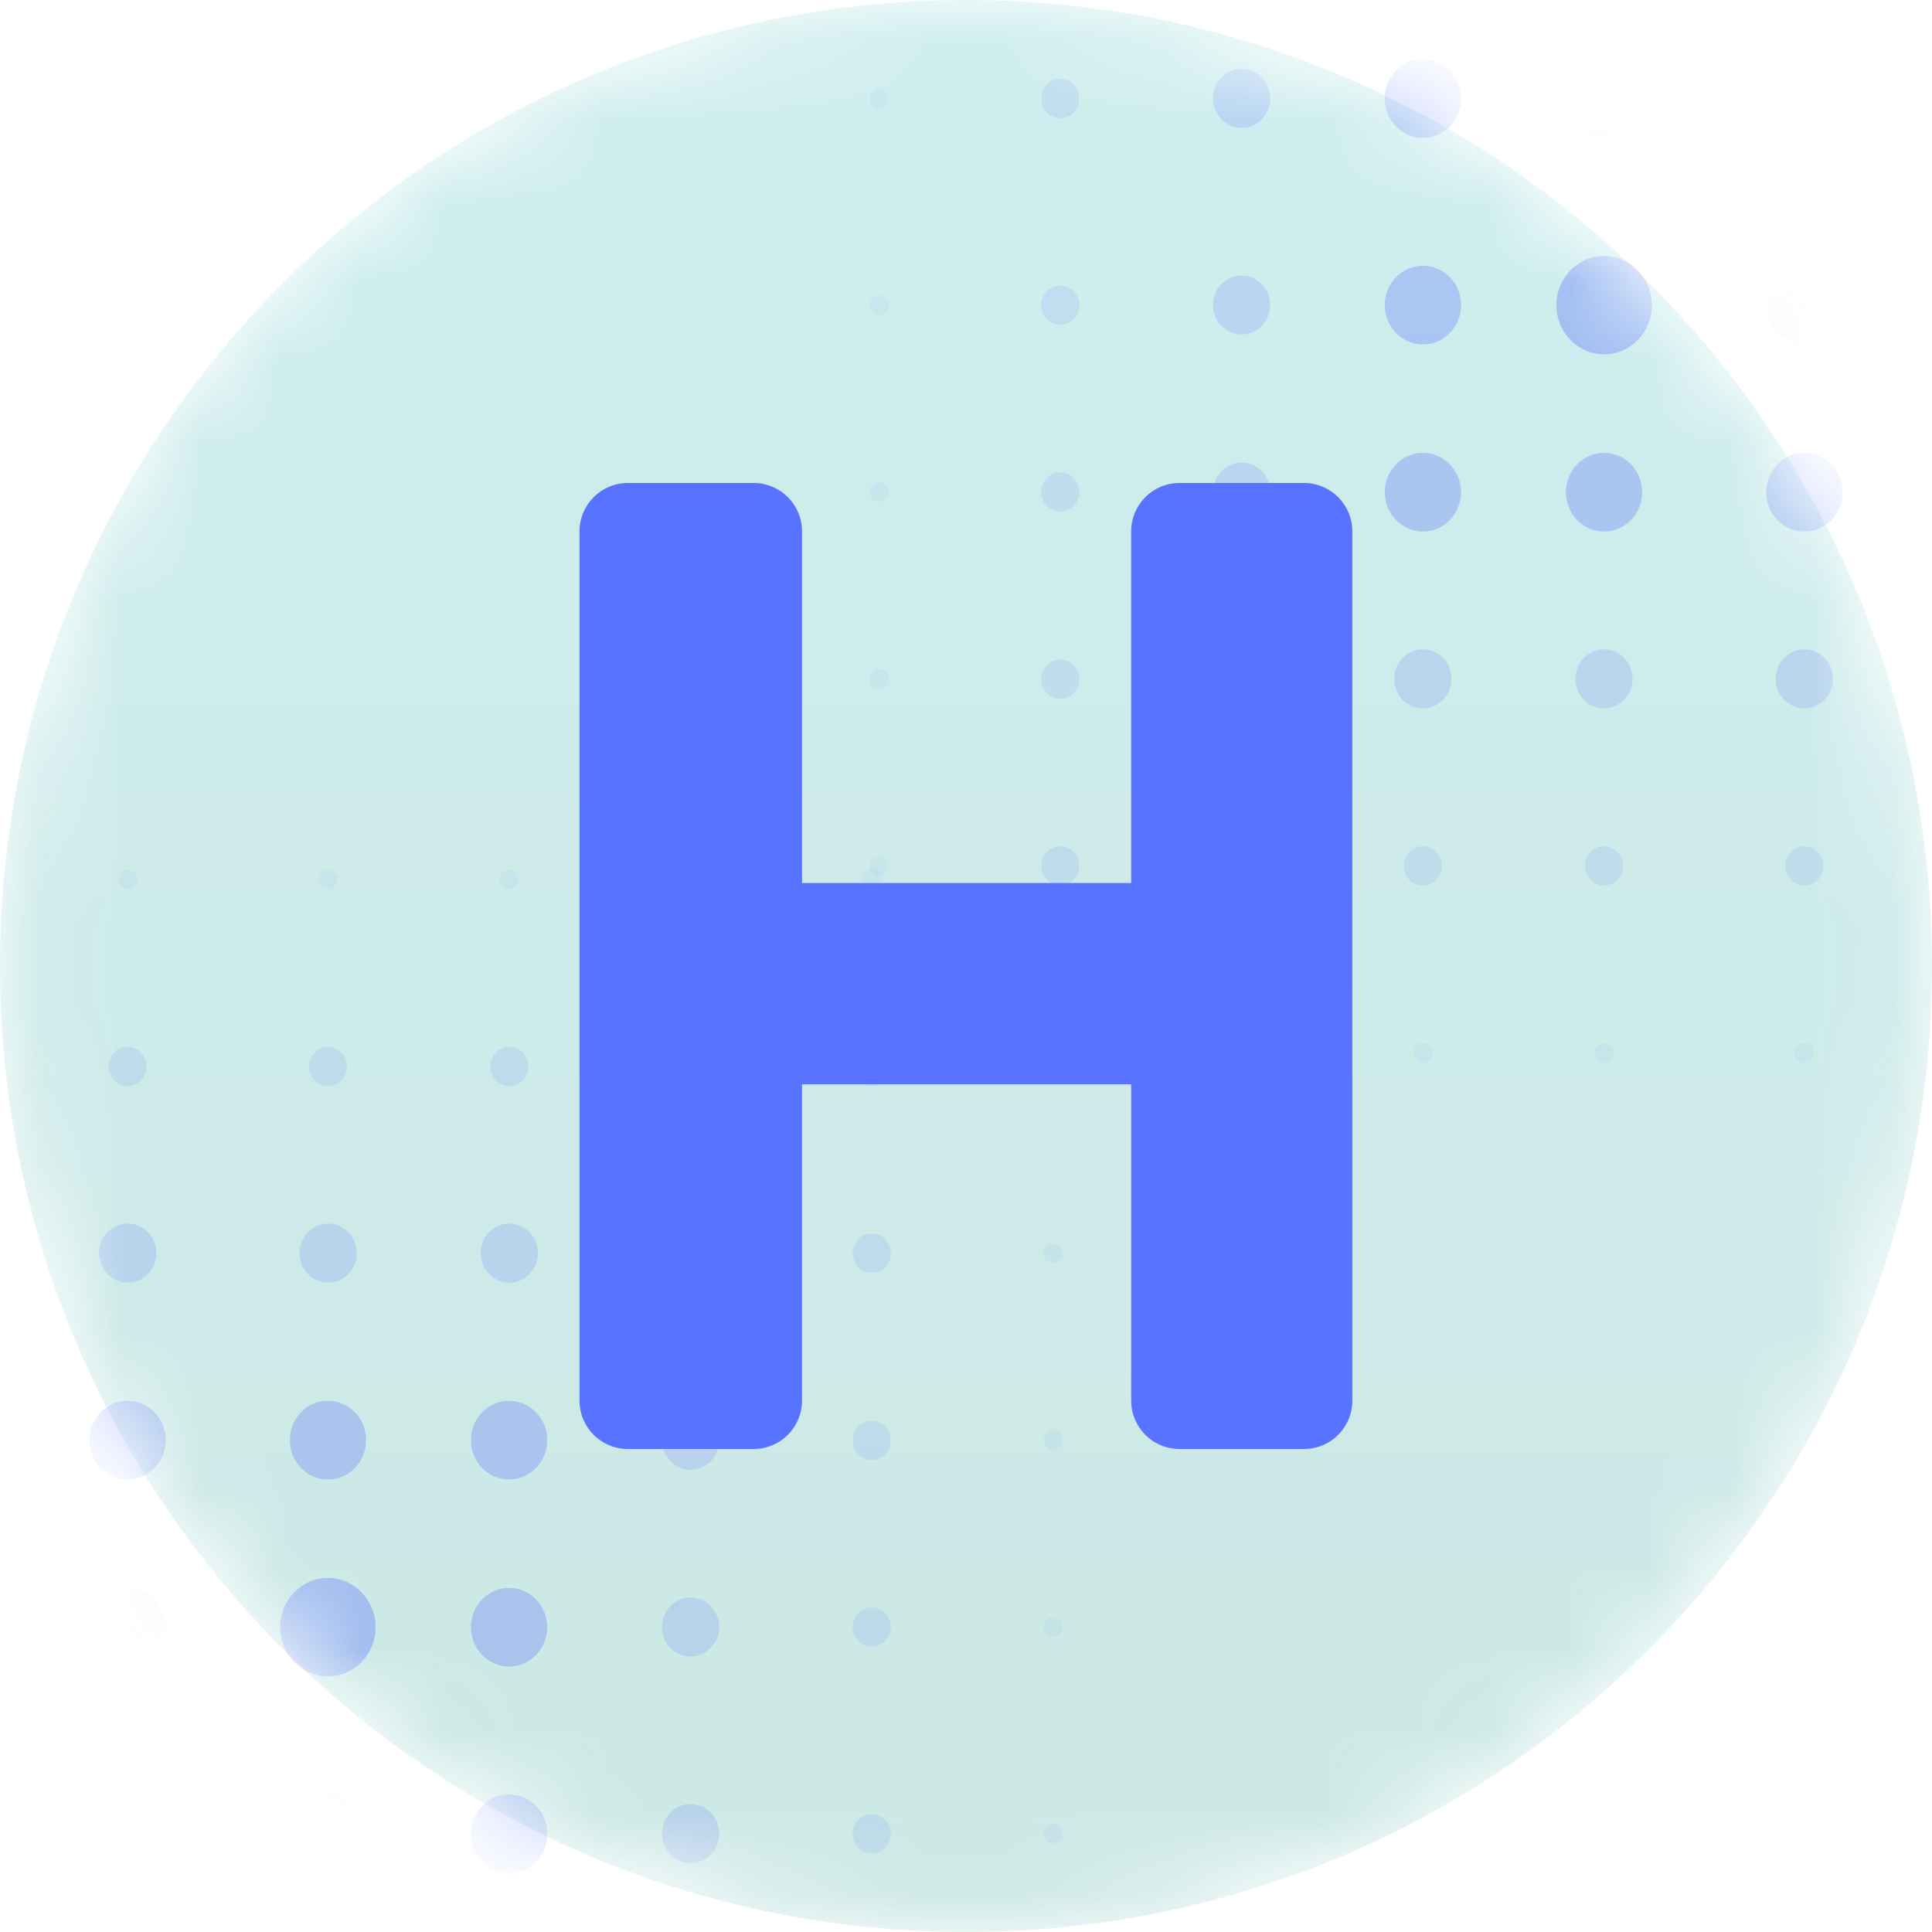<svg width="24" height="24" viewBox="0 0 24 24" fill="none" xmlns="http://www.w3.org/2000/svg">
<mask id="mask0_915_1749" style="mask-type:luminance" maskUnits="userSpaceOnUse" x="0" y="0" width="24" height="24">
<path d="M24 12C24 5.373 18.627 0 12 0C5.373 0 0 5.373 0 12C0 18.627 5.373 24 12 24C18.627 24 24 18.627 24 12Z" fill="white"/>
</mask>
<g mask="url(#mask0_915_1749)">
<path opacity="0.2" d="M12 24C18.627 24 24 18.627 24 12C24 5.373 18.627 0 12 0C5.373 0 0 5.373 0 12C0 18.627 5.373 24 12 24Z" fill="url(#paint0_linear_915_1749)"/>
<g opacity="0.6">
<path opacity="0.1" d="M22.415 13.202C22.349 13.202 22.296 13.147 22.296 13.079C22.296 13.012 22.349 12.957 22.415 12.957C22.48 12.957 22.533 13.012 22.533 13.079C22.533 13.147 22.48 13.202 22.415 13.202Z" fill="#5873FF"/>
<path opacity="0.1" d="M19.928 13.202C19.863 13.202 19.81 13.147 19.81 13.079C19.81 13.012 19.863 12.957 19.928 12.957C19.994 12.957 20.047 13.012 20.047 13.079C20.047 13.147 19.994 13.202 19.928 13.202Z" fill="#5873FF"/>
<path opacity="0.1" d="M17.676 13.202C17.611 13.202 17.558 13.147 17.558 13.079C17.558 13.012 17.611 12.957 17.676 12.957C17.742 12.957 17.795 13.012 17.795 13.079C17.795 13.147 17.742 13.202 17.676 13.202Z" fill="#5873FF"/>
<path opacity="0.1" d="M15.422 13.202C15.357 13.202 15.304 13.147 15.304 13.079C15.304 13.012 15.357 12.957 15.422 12.957C15.488 12.957 15.541 13.012 15.541 13.079C15.541 13.147 15.488 13.202 15.422 13.202Z" fill="#5873FF"/>
<path opacity="0.1" d="M13.171 13.202C13.105 13.202 13.052 13.147 13.052 13.079C13.052 13.012 13.105 12.957 13.171 12.957C13.236 12.957 13.289 13.012 13.289 13.079C13.289 13.147 13.236 13.202 13.171 13.202Z" fill="#5873FF"/>
<path opacity="0.2" d="M22.415 11.001C22.284 11.001 22.178 10.891 22.178 10.756C22.178 10.621 22.284 10.512 22.415 10.512C22.546 10.512 22.652 10.621 22.652 10.756C22.652 10.891 22.546 11.001 22.415 11.001Z" fill="#5873FF"/>
<path opacity="0.2" d="M19.927 11.001C19.796 11.001 19.69 10.891 19.69 10.756C19.69 10.621 19.796 10.512 19.927 10.512C20.058 10.512 20.164 10.621 20.164 10.756C20.164 10.891 20.058 11.001 19.927 11.001Z" fill="#5873FF"/>
<path opacity="0.2" d="M17.675 11.001C17.544 11.001 17.438 10.891 17.438 10.756C17.438 10.621 17.544 10.512 17.675 10.512C17.806 10.512 17.912 10.621 17.912 10.756C17.912 10.891 17.806 11.001 17.675 11.001Z" fill="#5873FF"/>
<path opacity="0.2" d="M15.421 11.001C15.29 11.001 15.184 10.891 15.184 10.756C15.184 10.621 15.29 10.512 15.421 10.512C15.552 10.512 15.658 10.621 15.658 10.756C15.658 10.891 15.552 11.001 15.421 11.001Z" fill="#5873FF"/>
<path opacity="0.2" d="M13.171 11.001C13.04 11.001 12.934 10.891 12.934 10.756C12.934 10.621 13.04 10.512 13.171 10.512C13.302 10.512 13.408 10.621 13.408 10.756C13.408 10.891 13.302 11.001 13.171 11.001Z" fill="#5873FF"/>
<path opacity="0.1" d="M10.919 10.882C10.853 10.882 10.8 10.827 10.8 10.759C10.8 10.691 10.853 10.637 10.919 10.637C10.984 10.637 11.037 10.691 11.037 10.759C11.037 10.827 10.984 10.882 10.919 10.882Z" fill="#5873FF"/>
<path opacity="0.3" d="M22.414 8.8C22.218 8.8 22.058 8.636 22.058 8.433C22.058 8.231 22.218 8.066 22.414 8.066C22.61 8.066 22.77 8.231 22.77 8.433C22.77 8.636 22.61 8.8 22.414 8.8Z" fill="#5873FF"/>
<path opacity="0.3" d="M19.926 8.8C19.729 8.8 19.57 8.636 19.57 8.433C19.57 8.231 19.729 8.066 19.926 8.066C20.122 8.066 20.281 8.231 20.281 8.433C20.281 8.636 20.122 8.8 19.926 8.8Z" fill="#5873FF"/>
<path opacity="0.3" d="M17.676 8.8C17.479 8.8 17.32 8.636 17.32 8.433C17.32 8.231 17.479 8.066 17.676 8.066C17.872 8.066 18.031 8.231 18.031 8.433C18.031 8.636 17.872 8.8 17.676 8.8Z" fill="#5873FF"/>
<path opacity="0.3" d="M15.424 8.8C15.227 8.8 15.068 8.636 15.068 8.433C15.068 8.231 15.227 8.066 15.424 8.066C15.62 8.066 15.779 8.231 15.779 8.433C15.779 8.636 15.62 8.8 15.424 8.8Z" fill="#5873FF"/>
<path opacity="0.2" d="M13.171 8.681C13.04 8.681 12.934 8.571 12.934 8.436C12.934 8.301 13.04 8.191 13.171 8.191C13.302 8.191 13.408 8.301 13.408 8.436C13.408 8.571 13.302 8.681 13.171 8.681Z" fill="#5873FF"/>
<path opacity="0.1" d="M10.919 8.557C10.853 8.557 10.8 8.502 10.8 8.435C10.8 8.367 10.853 8.312 10.919 8.312C10.984 8.312 11.037 8.367 11.037 8.435C11.037 8.502 10.984 8.557 10.919 8.557Z" fill="#5873FF"/>
<path opacity="0.5" d="M22.415 6.603C22.153 6.603 21.941 6.384 21.941 6.114C21.941 5.844 22.153 5.625 22.415 5.625C22.676 5.625 22.889 5.844 22.889 6.114C22.889 6.384 22.676 6.603 22.415 6.603Z" fill="#5873FF"/>
<path opacity="0.5" d="M19.926 6.603C19.665 6.603 19.452 6.384 19.452 6.114C19.452 5.844 19.665 5.625 19.926 5.625C20.188 5.625 20.4 5.844 20.4 6.114C20.4 6.384 20.188 6.603 19.926 6.603Z" fill="#5873FF"/>
<path opacity="0.5" d="M17.676 6.603C17.415 6.603 17.202 6.384 17.202 6.114C17.202 5.844 17.415 5.625 17.676 5.625C17.938 5.625 18.15 5.844 18.15 6.114C18.15 6.384 17.938 6.603 17.676 6.603Z" fill="#5873FF"/>
<path opacity="0.3" d="M15.424 6.479C15.227 6.479 15.068 6.315 15.068 6.113C15.068 5.91 15.227 5.746 15.424 5.746C15.62 5.746 15.779 5.91 15.779 6.113C15.779 6.315 15.62 6.479 15.424 6.479Z" fill="#5873FF"/>
<path opacity="0.2" d="M13.171 6.356C13.04 6.356 12.934 6.247 12.934 6.112C12.934 5.977 13.04 5.867 13.171 5.867C13.302 5.867 13.408 5.977 13.408 6.112C13.408 6.247 13.302 6.356 13.171 6.356Z" fill="#5873FF"/>
<path opacity="0.1" d="M10.919 6.233C10.853 6.233 10.8 6.178 10.8 6.111C10.8 6.043 10.853 5.988 10.919 5.988C10.984 5.988 11.037 6.043 11.037 6.111C11.037 6.178 10.984 6.233 10.919 6.233Z" fill="#5873FF"/>
<path opacity="0.5" d="M22.415 4.279C22.153 4.279 21.941 4.06 21.941 3.79C21.941 3.52 22.153 3.301 22.415 3.301C22.676 3.301 22.889 3.52 22.889 3.79C22.889 4.06 22.676 4.279 22.415 4.279Z" fill="#5873FF"/>
<path opacity="0.6" d="M19.927 4.402C19.6 4.402 19.334 4.128 19.334 3.791C19.334 3.453 19.6 3.18 19.927 3.18C20.254 3.18 20.52 3.453 20.52 3.791C20.52 4.128 20.254 4.402 19.927 4.402Z" fill="#5873FF"/>
<path opacity="0.5" d="M17.676 4.279C17.415 4.279 17.202 4.06 17.202 3.79C17.202 3.52 17.415 3.301 17.676 3.301C17.938 3.301 18.15 3.52 18.15 3.79C18.15 4.06 17.938 4.279 17.676 4.279Z" fill="#5873FF"/>
<path opacity="0.3" d="M15.424 4.155C15.227 4.155 15.068 3.991 15.068 3.789C15.068 3.586 15.227 3.422 15.424 3.422C15.62 3.422 15.779 3.586 15.779 3.789C15.779 3.991 15.62 4.155 15.424 4.155Z" fill="#5873FF"/>
<path opacity="0.2" d="M13.171 4.036C13.04 4.036 12.934 3.926 12.934 3.791C12.934 3.656 13.04 3.547 13.171 3.547C13.302 3.547 13.408 3.656 13.408 3.791C13.408 3.926 13.302 4.036 13.171 4.036Z" fill="#5873FF"/>
<path opacity="0.1" d="M10.919 3.913C10.853 3.913 10.8 3.858 10.8 3.79C10.8 3.723 10.853 3.668 10.919 3.668C10.984 3.668 11.037 3.723 11.037 3.79C11.037 3.858 10.984 3.913 10.919 3.913Z" fill="#5873FF"/>
<path opacity="0.5" d="M22.415 1.712C22.153 1.712 21.941 1.493 21.941 1.223C21.941 0.953 22.153 0.734 22.415 0.734C22.676 0.734 22.889 0.953 22.889 1.223C22.889 1.493 22.676 1.712 22.415 1.712Z" fill="#5873FF"/>
<path opacity="0.5" d="M19.926 1.712C19.665 1.712 19.452 1.493 19.452 1.223C19.452 0.953 19.665 0.734 19.926 0.734C20.188 0.734 20.4 0.953 20.4 1.223C20.4 1.493 20.188 1.712 19.926 1.712Z" fill="#5873FF"/>
<path opacity="0.5" d="M17.676 1.712C17.415 1.712 17.202 1.493 17.202 1.223C17.202 0.953 17.415 0.734 17.676 0.734C17.938 0.734 18.15 0.953 18.15 1.223C18.15 1.493 17.938 1.712 17.676 1.712Z" fill="#5873FF"/>
<path opacity="0.3" d="M15.424 1.589C15.227 1.589 15.068 1.425 15.068 1.222C15.068 1.02 15.227 0.855 15.424 0.855C15.62 0.855 15.779 1.02 15.779 1.222C15.779 1.425 15.62 1.589 15.424 1.589Z" fill="#5873FF"/>
<path opacity="0.2" d="M13.171 1.47C13.04 1.47 12.934 1.36 12.934 1.225C12.934 1.09 13.04 0.98 13.171 0.98C13.302 0.98 13.408 1.09 13.408 1.225C13.408 1.36 13.302 1.47 13.171 1.47Z" fill="#5873FF"/>
<path opacity="0.1" d="M10.919 1.346C10.853 1.346 10.8 1.291 10.8 1.224C10.8 1.156 10.853 1.101 10.919 1.101C10.984 1.101 11.037 1.156 11.037 1.224C11.037 1.291 10.984 1.346 10.919 1.346Z" fill="#5873FF"/>
<path opacity="0.1" d="M1.585 10.802C1.651 10.802 1.704 10.857 1.704 10.925C1.704 10.992 1.651 11.047 1.585 11.047C1.52 11.047 1.467 10.992 1.467 10.925C1.467 10.857 1.52 10.802 1.585 10.802Z" fill="#5873FF"/>
<path opacity="0.1" d="M4.074 10.802C4.139 10.802 4.192 10.857 4.192 10.925C4.192 10.992 4.139 11.047 4.074 11.047C4.008 11.047 3.955 10.992 3.955 10.925C3.955 10.857 4.008 10.802 4.074 10.802Z" fill="#5873FF"/>
<path opacity="0.1" d="M6.326 10.802C6.391 10.802 6.444 10.857 6.444 10.925C6.444 10.992 6.391 11.047 6.326 11.047C6.26 11.047 6.207 10.992 6.207 10.925C6.207 10.857 6.26 10.802 6.326 10.802Z" fill="#5873FF"/>
<path opacity="0.1" d="M8.578 10.802C8.643 10.802 8.696 10.857 8.696 10.925C8.696 10.992 8.643 11.047 8.578 11.047C8.512 11.047 8.459 10.992 8.459 10.925C8.459 10.857 8.512 10.802 8.578 10.802Z" fill="#5873FF"/>
<path opacity="0.1" d="M10.829 10.802C10.895 10.802 10.948 10.857 10.948 10.925C10.948 10.992 10.895 11.047 10.829 11.047C10.764 11.047 10.711 10.992 10.711 10.925C10.711 10.857 10.764 10.802 10.829 10.802Z" fill="#5873FF"/>
<path opacity="0.2" d="M1.585 13.003C1.716 13.003 1.822 13.113 1.822 13.248C1.822 13.383 1.716 13.492 1.585 13.492C1.454 13.492 1.348 13.383 1.348 13.248C1.348 13.113 1.454 13.003 1.585 13.003Z" fill="#5873FF"/>
<path opacity="0.2" d="M4.075 13.003C4.206 13.003 4.312 13.113 4.312 13.248C4.312 13.383 4.206 13.492 4.075 13.492C3.944 13.492 3.838 13.383 3.838 13.248C3.838 13.113 3.944 13.003 4.075 13.003Z" fill="#5873FF"/>
<path opacity="0.2" d="M6.327 13.003C6.458 13.003 6.564 13.113 6.564 13.248C6.564 13.383 6.458 13.492 6.327 13.492C6.196 13.492 6.09 13.383 6.09 13.248C6.09 13.113 6.196 13.003 6.327 13.003Z" fill="#5873FF"/>
<path opacity="0.2" d="M8.579 13.003C8.71 13.003 8.816 13.113 8.816 13.248C8.816 13.383 8.71 13.492 8.579 13.492C8.448 13.492 8.342 13.383 8.342 13.248C8.342 13.113 8.448 13.003 8.579 13.003Z" fill="#5873FF"/>
<path opacity="0.2" d="M10.829 13.003C10.96 13.003 11.066 13.113 11.066 13.248C11.066 13.383 10.96 13.492 10.829 13.492C10.698 13.492 10.592 13.383 10.592 13.248C10.592 13.113 10.698 13.003 10.829 13.003Z" fill="#5873FF"/>
<path opacity="0.1" d="M13.081 13.122C13.147 13.122 13.2 13.177 13.2 13.245C13.2 13.312 13.147 13.367 13.081 13.367C13.016 13.367 12.963 13.312 12.963 13.245C12.963 13.177 13.016 13.122 13.081 13.122Z" fill="#5873FF"/>
<path opacity="0.3" d="M1.586 15.2C1.782 15.2 1.942 15.364 1.942 15.567C1.942 15.769 1.782 15.934 1.586 15.934C1.39 15.934 1.23 15.769 1.23 15.567C1.23 15.364 1.39 15.2 1.586 15.2Z" fill="#5873FF"/>
<path opacity="0.3" d="M4.076 15.2C4.273 15.2 4.432 15.364 4.432 15.567C4.432 15.769 4.273 15.934 4.076 15.934C3.88 15.934 3.721 15.769 3.721 15.567C3.721 15.364 3.88 15.2 4.076 15.2Z" fill="#5873FF"/>
<path opacity="0.3" d="M6.326 15.2C6.523 15.2 6.682 15.364 6.682 15.567C6.682 15.769 6.523 15.934 6.326 15.934C6.13 15.934 5.971 15.769 5.971 15.567C5.971 15.364 6.13 15.2 6.326 15.2Z" fill="#5873FF"/>
<path opacity="0.3" d="M8.578 15.2C8.775 15.2 8.934 15.364 8.934 15.567C8.934 15.769 8.775 15.934 8.578 15.934C8.382 15.934 8.223 15.769 8.223 15.567C8.223 15.364 8.382 15.2 8.578 15.2Z" fill="#5873FF"/>
<path opacity="0.2" d="M10.829 15.323C10.96 15.323 11.066 15.433 11.066 15.568C11.066 15.703 10.96 15.812 10.829 15.812C10.698 15.812 10.592 15.703 10.592 15.568C10.592 15.433 10.698 15.323 10.829 15.323Z" fill="#5873FF"/>
<path opacity="0.1" d="M13.081 15.447C13.147 15.447 13.2 15.501 13.2 15.569C13.2 15.637 13.147 15.691 13.081 15.691C13.016 15.691 12.963 15.637 12.963 15.569C12.963 15.501 13.016 15.447 13.081 15.447Z" fill="#5873FF"/>
<path opacity="0.5" d="M1.585 17.401C1.847 17.401 2.059 17.62 2.059 17.89C2.059 18.16 1.847 18.379 1.585 18.379C1.324 18.379 1.111 18.16 1.111 17.89C1.111 17.62 1.324 17.401 1.585 17.401Z" fill="#5873FF"/>
<path opacity="0.5" d="M4.074 17.401C4.335 17.401 4.548 17.62 4.548 17.89C4.548 18.16 4.335 18.379 4.074 18.379C3.812 18.379 3.6 18.16 3.6 17.89C3.6 17.62 3.812 17.401 4.074 17.401Z" fill="#5873FF"/>
<path opacity="0.5" d="M6.324 17.401C6.585 17.401 6.798 17.62 6.798 17.89C6.798 18.16 6.585 18.379 6.324 18.379C6.062 18.379 5.85 18.16 5.85 17.89C5.85 17.62 6.062 17.401 6.324 17.401Z" fill="#5873FF"/>
<path opacity="0.3" d="M8.578 17.524C8.775 17.524 8.934 17.689 8.934 17.891C8.934 18.094 8.775 18.258 8.578 18.258C8.382 18.258 8.223 18.094 8.223 17.891C8.223 17.689 8.382 17.524 8.578 17.524Z" fill="#5873FF"/>
<path opacity="0.2" d="M10.829 17.648C10.96 17.648 11.066 17.757 11.066 17.892C11.066 18.027 10.96 18.137 10.829 18.137C10.698 18.137 10.592 18.027 10.592 17.892C10.592 17.757 10.698 17.648 10.829 17.648Z" fill="#5873FF"/>
<path opacity="0.1" d="M13.081 17.767C13.147 17.767 13.2 17.822 13.2 17.889C13.2 17.957 13.147 18.012 13.081 18.012C13.016 18.012 12.963 17.957 12.963 17.889C12.963 17.822 13.016 17.767 13.081 17.767Z" fill="#5873FF"/>
<path opacity="0.5" d="M1.585 19.725C1.847 19.725 2.059 19.944 2.059 20.214C2.059 20.484 1.847 20.703 1.585 20.703C1.324 20.703 1.111 20.484 1.111 20.214C1.111 19.944 1.324 19.725 1.585 19.725Z" fill="#5873FF"/>
<path opacity="0.6" d="M4.073 19.602C4.4 19.602 4.666 19.876 4.666 20.213C4.666 20.551 4.4 20.824 4.073 20.824C3.746 20.824 3.48 20.551 3.48 20.213C3.48 19.876 3.746 19.602 4.073 19.602Z" fill="#5873FF"/>
<path opacity="0.5" d="M6.324 19.725C6.585 19.725 6.798 19.944 6.798 20.214C6.798 20.484 6.585 20.703 6.324 20.703C6.062 20.703 5.85 20.484 5.85 20.214C5.85 19.944 6.062 19.725 6.324 19.725Z" fill="#5873FF"/>
<path opacity="0.3" d="M8.578 19.845C8.775 19.845 8.934 20.009 8.934 20.212C8.934 20.414 8.775 20.578 8.578 20.578C8.382 20.578 8.223 20.414 8.223 20.212C8.223 20.009 8.382 19.845 8.578 19.845Z" fill="#5873FF"/>
<path opacity="0.2" d="M10.829 19.968C10.96 19.968 11.066 20.077 11.066 20.212C11.066 20.348 10.96 20.457 10.829 20.457C10.698 20.457 10.592 20.348 10.592 20.212C10.592 20.077 10.698 19.968 10.829 19.968Z" fill="#5873FF"/>
<path opacity="0.1" d="M13.081 20.091C13.147 20.091 13.2 20.146 13.2 20.214C13.2 20.281 13.147 20.336 13.081 20.336C13.016 20.336 12.963 20.281 12.963 20.214C12.963 20.146 13.016 20.091 13.081 20.091Z" fill="#5873FF"/>
<path opacity="0.5" d="M1.585 22.292C1.847 22.292 2.059 22.511 2.059 22.781C2.059 23.051 1.847 23.27 1.585 23.27C1.324 23.27 1.111 23.051 1.111 22.781C1.111 22.511 1.324 22.292 1.585 22.292Z" fill="#5873FF"/>
<path opacity="0.5" d="M4.074 22.292C4.335 22.292 4.548 22.511 4.548 22.781C4.548 23.051 4.335 23.27 4.074 23.27C3.812 23.27 3.6 23.051 3.6 22.781C3.6 22.511 3.812 22.292 4.074 22.292Z" fill="#5873FF"/>
<path opacity="0.5" d="M6.324 22.292C6.585 22.292 6.798 22.511 6.798 22.781C6.798 23.051 6.585 23.27 6.324 23.27C6.062 23.27 5.85 23.051 5.85 22.781C5.85 22.511 6.062 22.292 6.324 22.292Z" fill="#5873FF"/>
<path opacity="0.3" d="M8.578 22.411C8.775 22.411 8.934 22.575 8.934 22.778C8.934 22.98 8.775 23.145 8.578 23.145C8.382 23.145 8.223 22.98 8.223 22.778C8.223 22.575 8.382 22.411 8.578 22.411Z" fill="#5873FF"/>
<path opacity="0.2" d="M10.829 22.534C10.96 22.534 11.066 22.644 11.066 22.779C11.066 22.914 10.96 23.023 10.829 23.023C10.698 23.023 10.592 22.914 10.592 22.779C10.592 22.644 10.698 22.534 10.829 22.534Z" fill="#5873FF"/>
<path opacity="0.1" d="M13.081 22.658C13.147 22.658 13.2 22.712 13.2 22.78C13.2 22.848 13.147 22.902 13.081 22.902C13.016 22.902 12.963 22.848 12.963 22.78C12.963 22.712 13.016 22.658 13.081 22.658Z" fill="#5873FF"/>
</g>
<path d="M7.199 17.4C7.199 17.731 7.468 18 7.799 18H9.363C9.694 18 9.963 17.731 9.963 17.4V13.47H14.052V17.4C14.052 17.731 14.32 18 14.652 18H16.199C16.531 18 16.799 17.731 16.799 17.4V6.6C16.799 6.269 16.531 6 16.199 6H14.652C14.32 6 14.052 6.269 14.052 6.6V10.969H9.963V6.6C9.963 6.269 9.694 6 9.363 6H7.799C7.468 6 7.199 6.269 7.199 6.6V17.4Z" fill="#5873FF"/>
</g>
<defs>
<linearGradient id="paint0_linear_915_1749" x1="12" y1="0" x2="12" y2="24" gradientUnits="userSpaceOnUse">
<stop stop-color="#008687"/>
<stop offset="0" stop-color="#0EA7AD"/>
<stop offset="1" stop-color="#008D7B"/>
</linearGradient>
</defs>
</svg>

